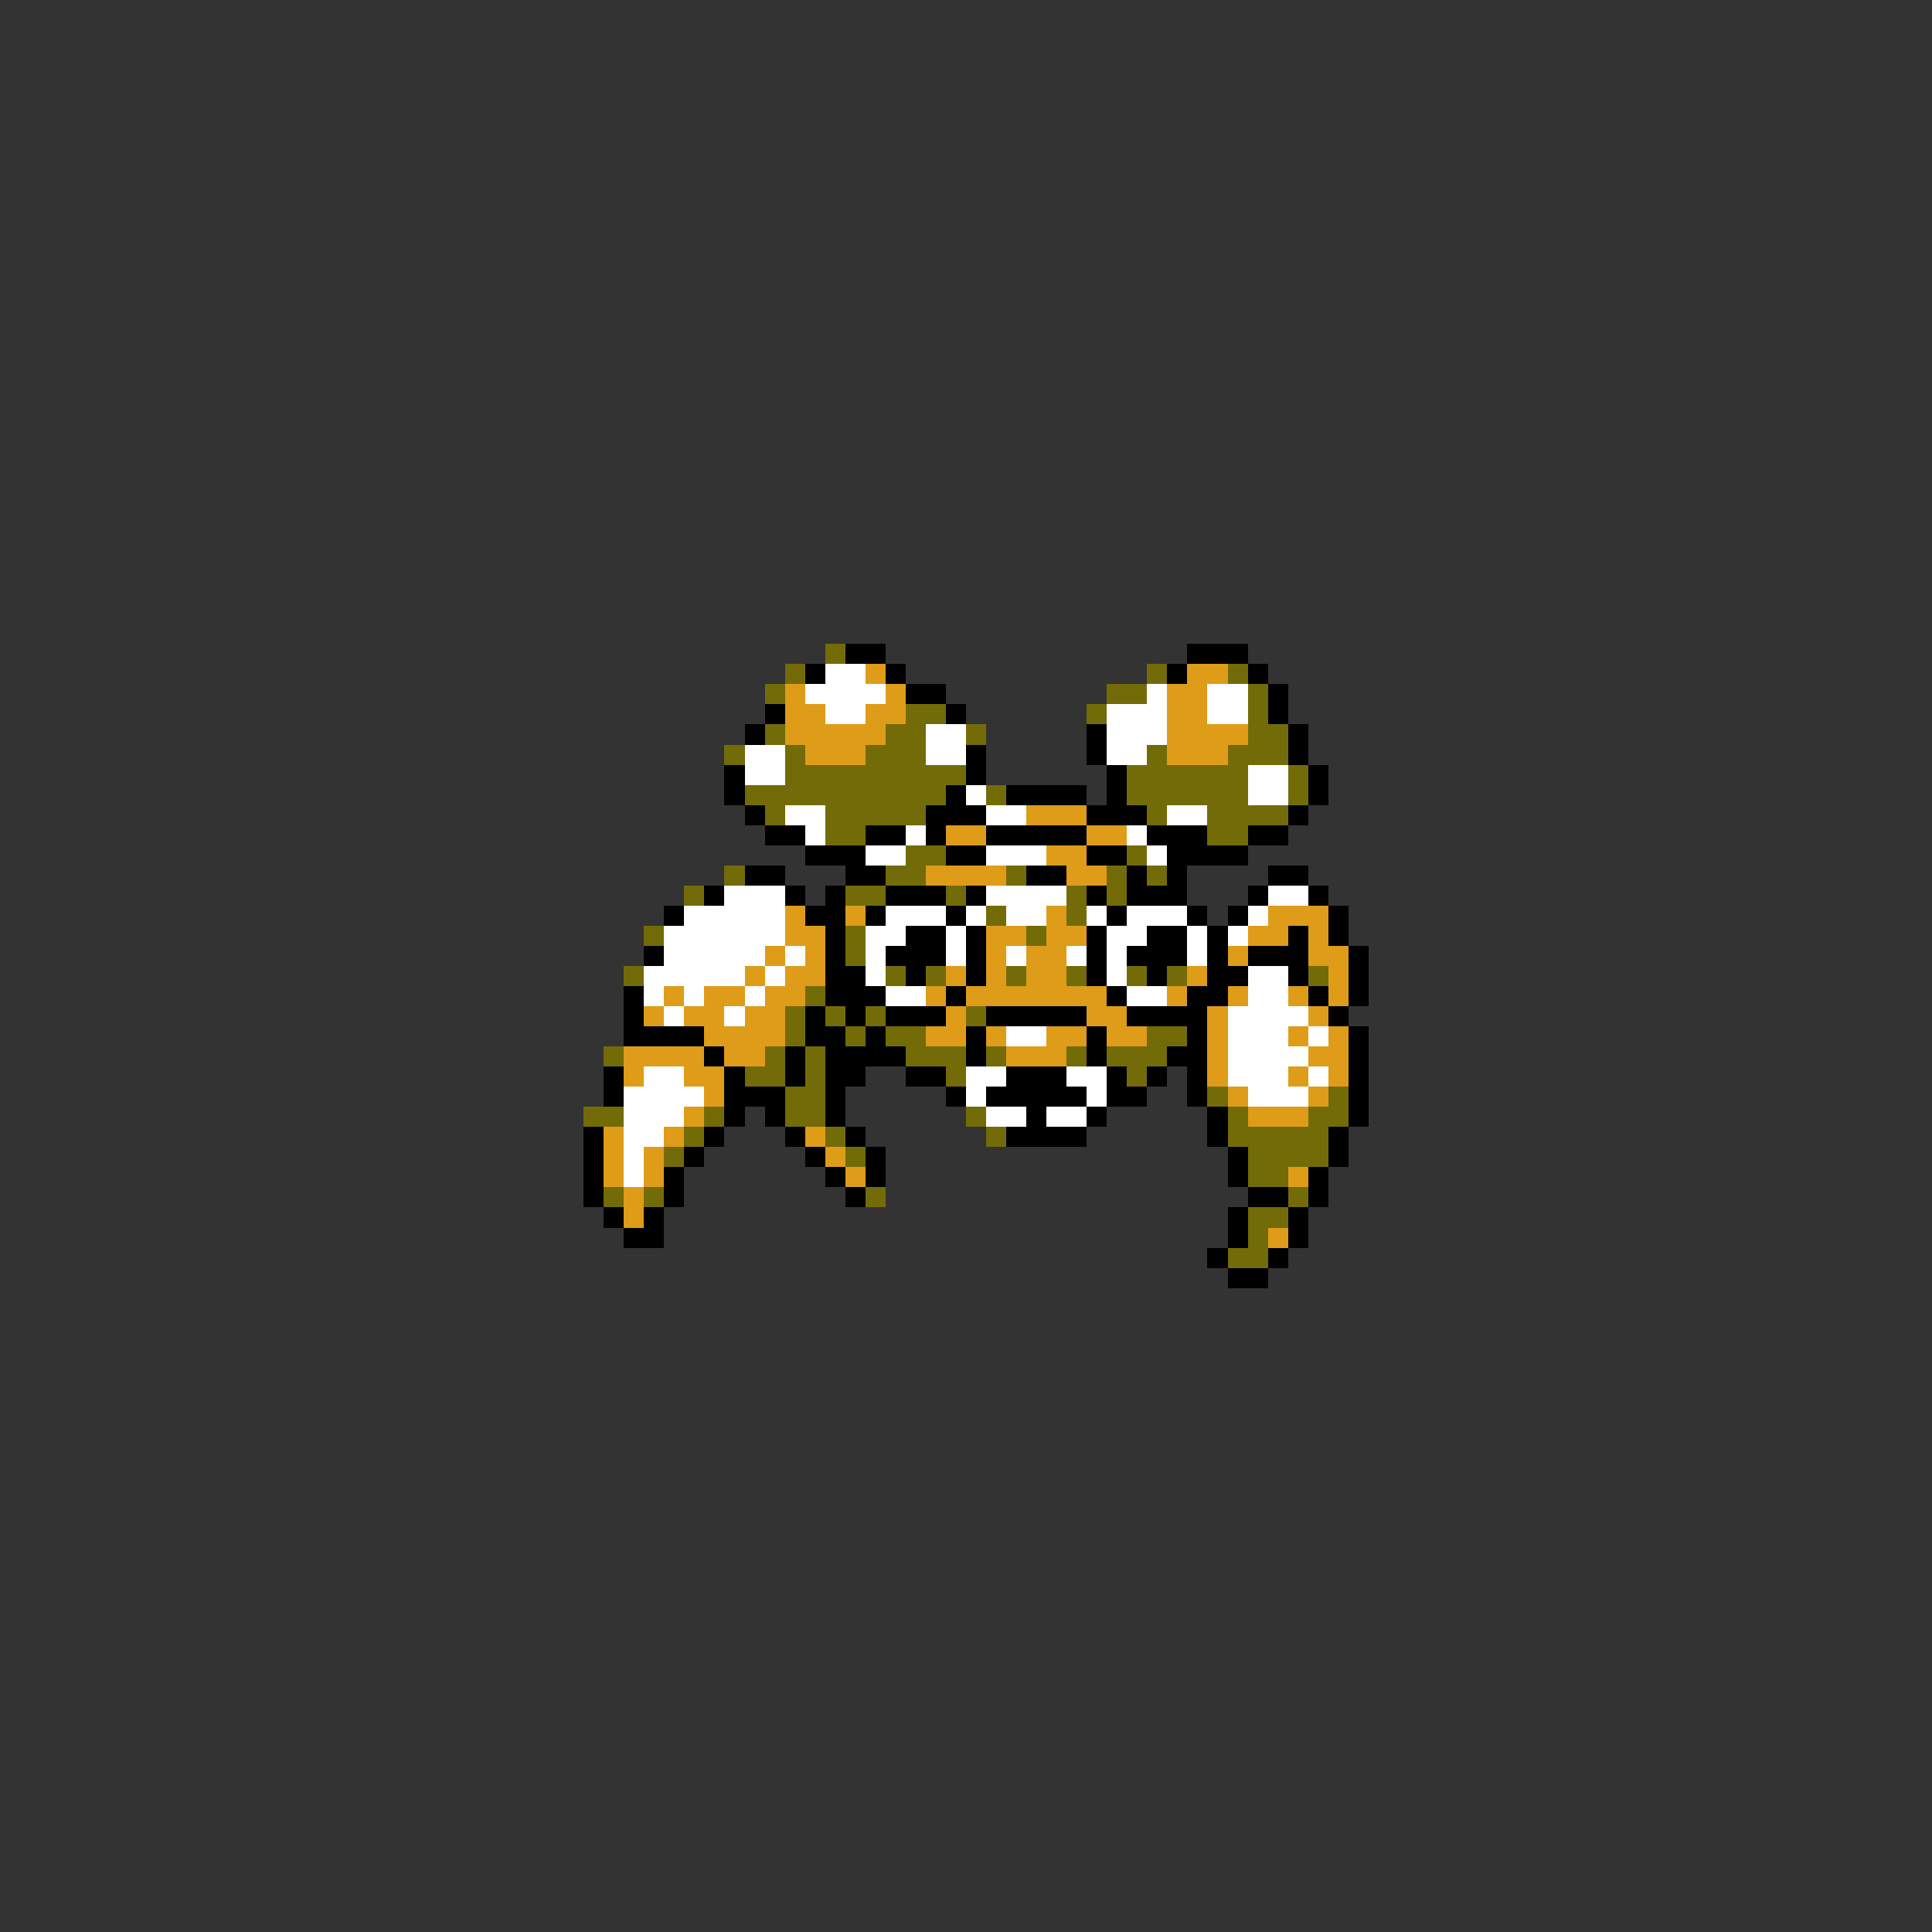 <svg xmlns="http://www.w3.org/2000/svg" viewBox="0 -0.5 96 96" shape-rendering="crispEdges">
<rect x="0" y="-0.5" width="96" height="96" fill="#333333" stroke="none"/>
<path stroke="#736b08" d="M41 32h1M39 33h1M57 33h1M61 33h1M38 34h1M55 34h2M62 34h1M45 35h2M54 35h1M62 35h1M38 36h1M44 36h2M48 36h1M62 36h2M36 37h1M39 37h1M43 37h3M57 37h1M61 37h3M39 38h9M56 38h6M64 38h1M37 39h10M49 39h1M56 39h6M64 39h1M38 40h1M41 40h5M57 40h1M60 40h4M41 41h2M60 41h2M45 42h2M56 42h1M36 43h1M44 43h2M50 43h1M55 43h1M57 43h1M34 44h1M42 44h2M47 44h1M53 44h1M55 44h1M49 45h1M53 45h1M32 46h1M42 46h1M51 46h1M42 47h1M31 48h1M44 48h1M46 48h1M50 48h1M53 48h1M56 48h1M58 48h1M65 48h1M40 49h1M39 50h1M41 50h1M43 50h1M48 50h1M39 51h1M42 51h1M44 51h2M57 51h2M30 52h1M38 52h1M40 52h1M45 52h3M49 52h1M53 52h1M55 52h3M37 53h2M40 53h1M47 53h1M56 53h1M39 54h2M60 54h1M66 54h1M29 55h2M35 55h1M39 55h2M48 55h1M61 55h1M65 55h2M34 56h1M41 56h1M49 56h1M61 56h5M33 57h1M42 57h1M62 57h4M62 58h2M30 59h1M32 59h1M43 59h1M64 59h1M62 60h2M62 61h1M61 62h2" />
<path stroke="#000000" d="M42 32h2M59 32h3M40 33h1M44 33h1M58 33h1M62 33h1M45 34h2M63 34h1M38 35h1M47 35h1M63 35h1M37 36h1M54 36h1M64 36h1M48 37h1M54 37h1M64 37h1M36 38h1M48 38h1M55 38h1M65 38h1M36 39h1M47 39h1M50 39h4M55 39h1M65 39h1M37 40h1M46 40h3M54 40h3M64 40h1M38 41h2M43 41h2M46 41h1M49 41h5M57 41h3M62 41h2M40 42h3M47 42h2M54 42h2M58 42h4M37 43h2M42 43h2M51 43h2M56 43h1M58 43h1M63 43h2M35 44h1M39 44h1M41 44h1M44 44h3M48 44h1M54 44h1M56 44h3M62 44h1M65 44h1M33 45h1M40 45h2M43 45h1M47 45h1M55 45h1M59 45h1M61 45h1M66 45h1M41 46h1M45 46h2M48 46h1M54 46h1M57 46h2M60 46h1M64 46h1M66 46h1M32 47h1M41 47h1M44 47h3M48 47h1M54 47h1M56 47h3M60 47h1M62 47h3M67 47h1M41 48h2M45 48h1M48 48h1M54 48h1M57 48h1M60 48h2M64 48h1M67 48h1M31 49h1M41 49h3M47 49h1M55 49h1M59 49h2M65 49h1M67 49h1M31 50h1M40 50h1M42 50h1M44 50h3M49 50h5M56 50h4M66 50h1M31 51h4M40 51h2M43 51h1M48 51h1M54 51h1M59 51h1M67 51h1M35 52h1M39 52h1M41 52h4M48 52h1M54 52h1M58 52h2M67 52h1M30 53h1M36 53h1M39 53h1M41 53h2M45 53h2M50 53h3M55 53h1M57 53h1M59 53h1M67 53h1M30 54h1M36 54h3M41 54h1M47 54h1M49 54h5M55 54h2M59 54h1M67 54h1M36 55h1M38 55h1M41 55h1M51 55h1M54 55h1M60 55h1M67 55h1M29 56h1M35 56h1M39 56h1M42 56h1M50 56h4M60 56h1M66 56h1M29 57h1M34 57h1M40 57h1M43 57h1M61 57h1M66 57h1M29 58h1M33 58h1M41 58h1M43 58h1M61 58h1M65 58h1M29 59h1M33 59h1M42 59h1M62 59h2M65 59h1M30 60h1M32 60h1M61 60h1M64 60h1M31 61h2M61 61h1M64 61h1M60 62h1M63 62h1M61 63h2" />
<path stroke="#ffffff" d="M41 33h2M40 34h4M57 34h1M60 34h2M41 35h2M55 35h3M60 35h2M46 36h2M55 36h3M37 37h2M46 37h2M55 37h2M37 38h2M62 38h2M48 39h1M62 39h2M39 40h2M49 40h2M58 40h2M40 41h1M45 41h1M56 41h1M43 42h2M49 42h3M57 42h1M36 44h3M49 44h4M63 44h2M34 45h5M44 45h3M48 45h1M50 45h2M54 45h1M56 45h3M62 45h1M33 46h6M43 46h2M47 46h1M55 46h2M59 46h1M61 46h1M33 47h5M39 47h1M43 47h1M47 47h1M50 47h1M53 47h1M55 47h1M59 47h1M32 48h5M38 48h1M43 48h1M55 48h1M62 48h2M32 49h1M34 49h1M37 49h1M44 49h2M56 49h2M62 49h2M33 50h1M36 50h1M61 50h4M50 51h2M61 51h3M65 51h1M61 52h4M32 53h2M48 53h2M53 53h2M61 53h3M65 53h1M31 54h4M48 54h1M54 54h1M62 54h3M31 55h3M49 55h2M52 55h2M31 56h2M31 57h1M31 58h1" />
<path stroke="#de9c19" d="M43 33h1M59 33h2M39 34h1M44 34h1M58 34h2M39 35h2M43 35h2M58 35h2M39 36h5M58 36h4M40 37h3M58 37h3M51 40h3M47 41h2M54 41h2M52 42h2M46 43h4M53 43h2M39 45h1M42 45h1M52 45h1M63 45h3M39 46h2M49 46h2M52 46h2M62 46h2M65 46h1M38 47h1M40 47h1M49 47h1M51 47h2M61 47h1M65 47h2M37 48h1M39 48h2M47 48h1M49 48h1M51 48h2M59 48h1M66 48h1M33 49h1M35 49h2M38 49h2M46 49h1M48 49h7M58 49h1M61 49h1M64 49h1M66 49h1M32 50h1M34 50h2M37 50h2M47 50h1M54 50h2M60 50h1M65 50h1M35 51h4M46 51h2M49 51h1M52 51h2M55 51h2M60 51h1M64 51h1M66 51h1M31 52h4M36 52h2M50 52h3M60 52h1M65 52h2M31 53h1M34 53h2M60 53h1M64 53h1M66 53h1M35 54h1M61 54h1M65 54h1M34 55h1M62 55h3M30 56h1M33 56h1M40 56h1M30 57h1M32 57h1M41 57h1M30 58h1M32 58h1M42 58h1M64 58h1M31 59h1M31 60h1M63 61h1" />
</svg>